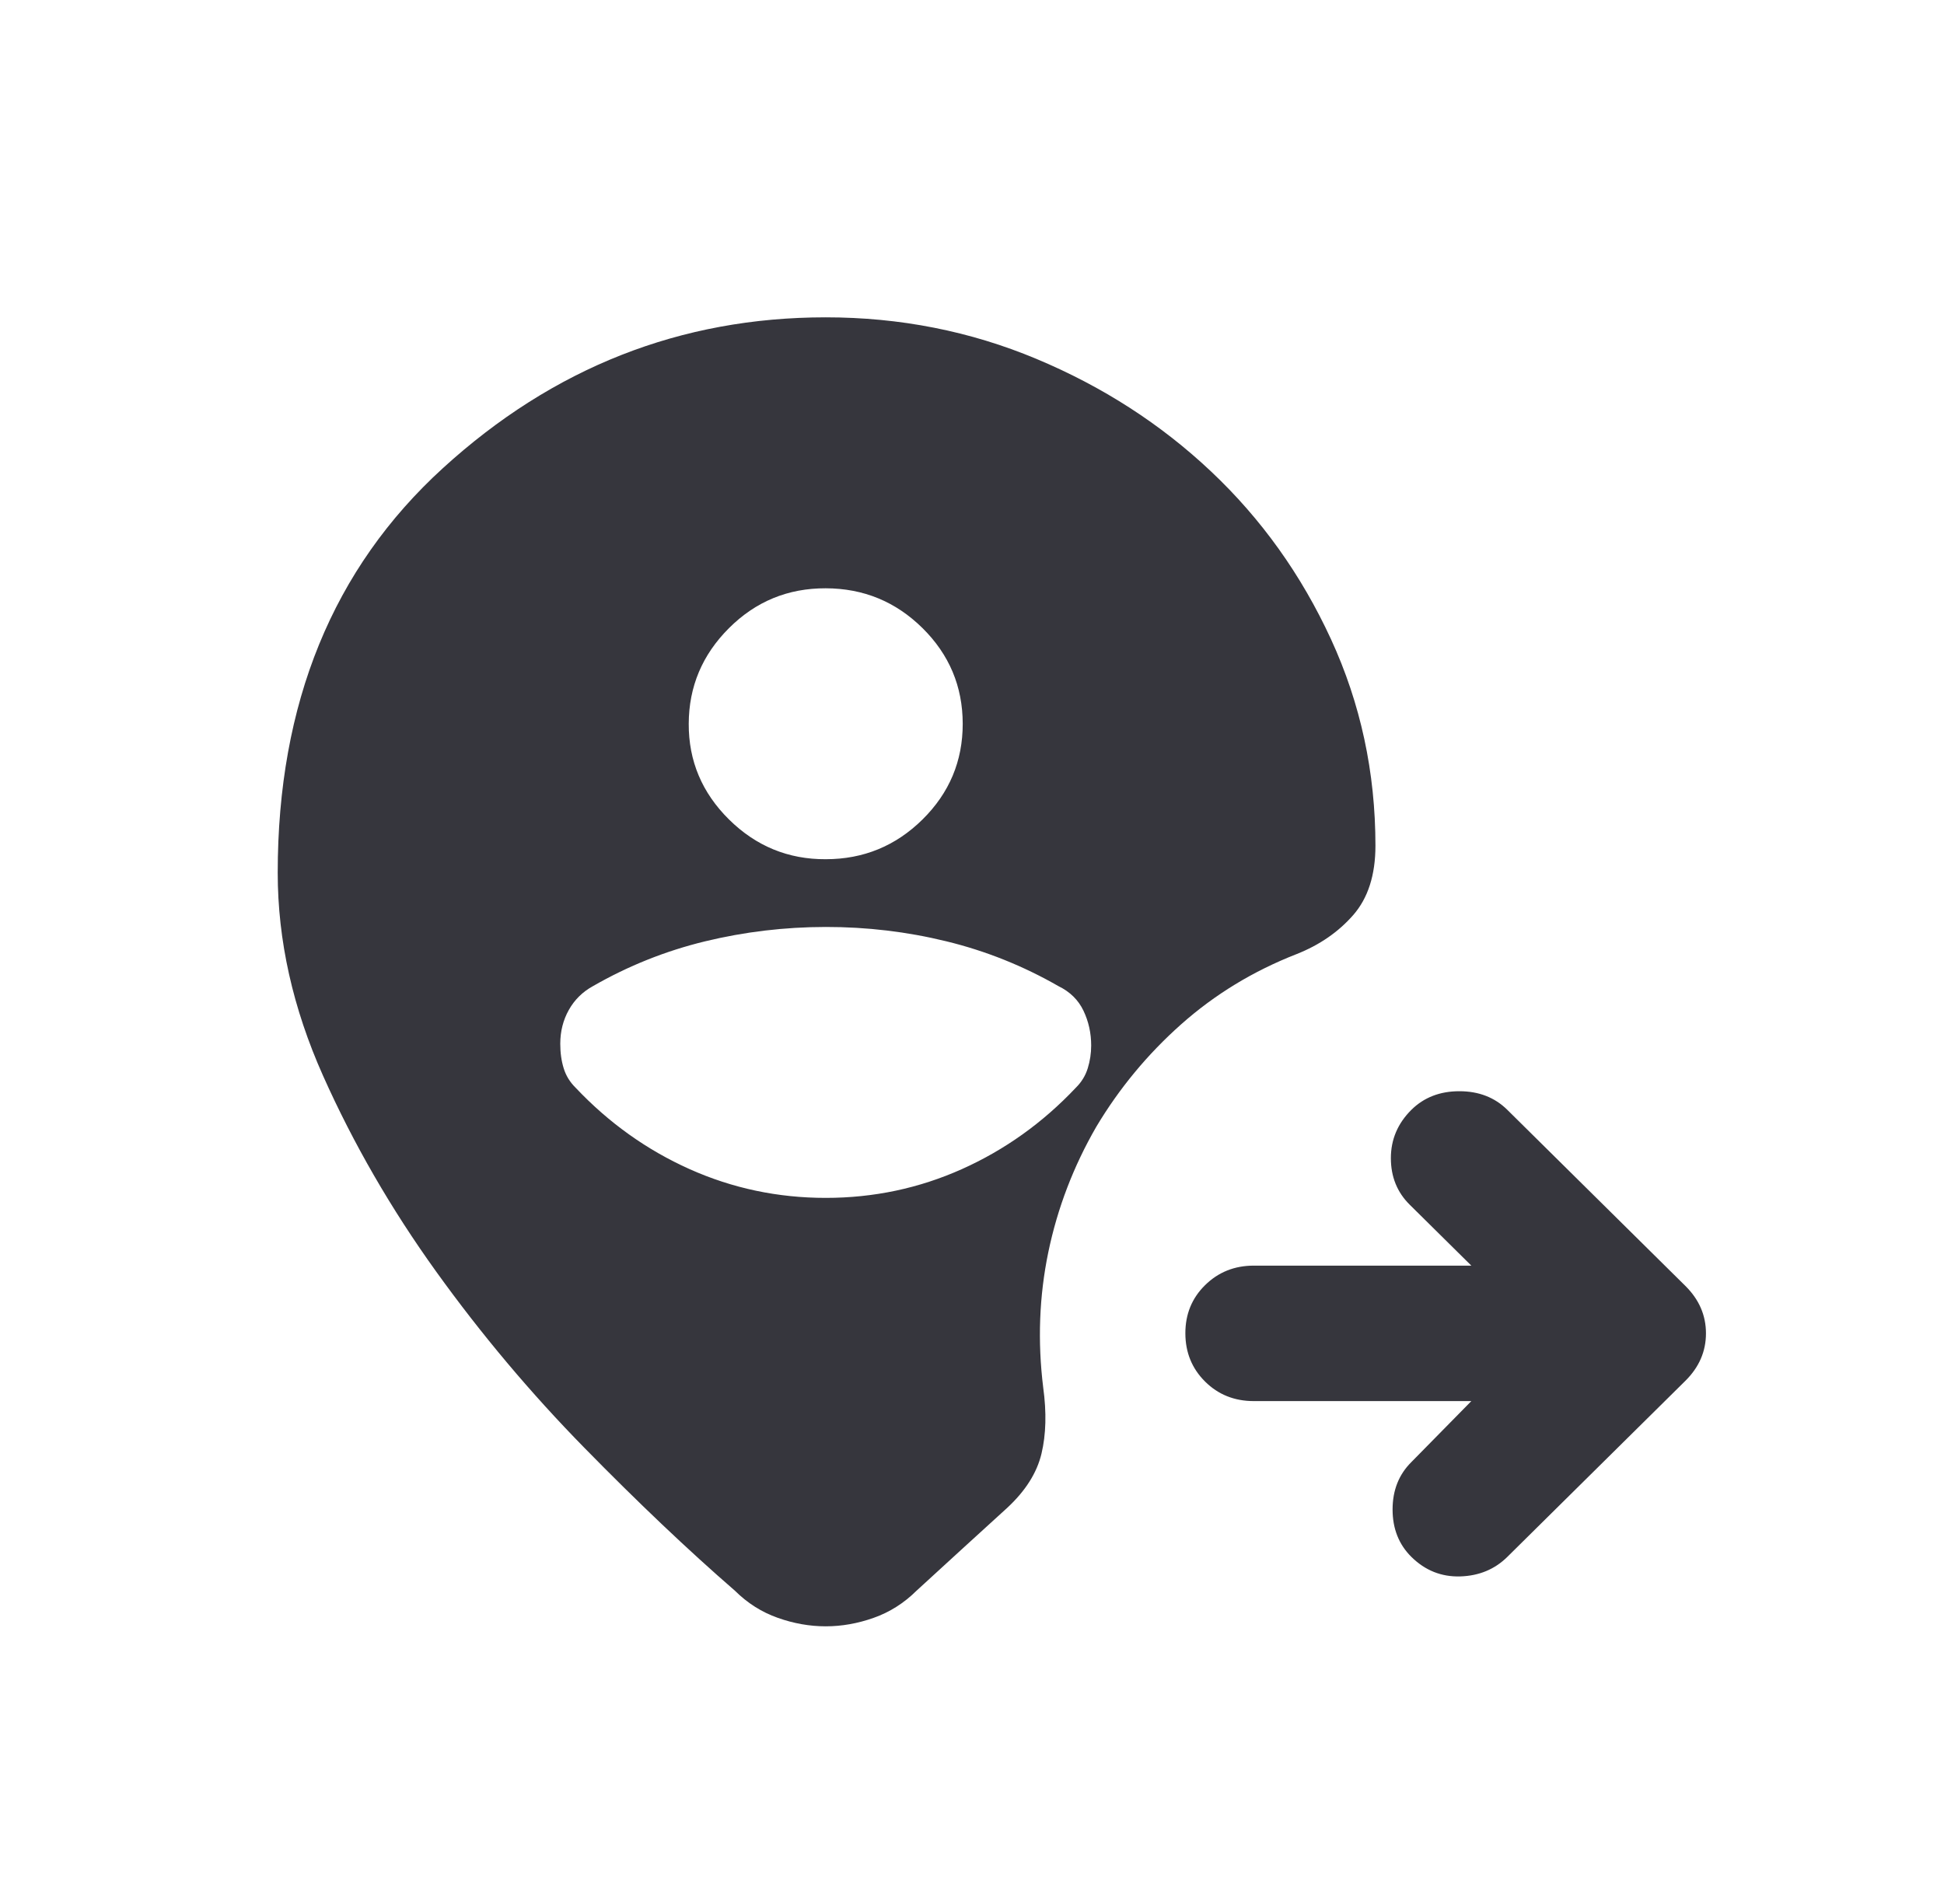 <svg width="49" height="48" viewBox="0 0 49 48" fill="none" xmlns="http://www.w3.org/2000/svg">
<g id="f7:desktopcomputer">
<path id="Vector" d="M20.813 41C20.41 41 20.007 40.929 19.604 40.786C19.201 40.644 18.842 40.417 18.525 40.103C17.345 39.079 16.079 37.877 14.727 36.497C13.374 35.117 12.13 33.637 10.994 32.057C9.858 30.477 8.908 28.833 8.145 27.125C7.382 25.418 7 23.71 7 22.003C7 17.733 8.389 14.332 11.166 11.8C13.944 9.266 17.159 8 20.813 8C22.683 8 24.453 8.349 26.122 9.047C27.791 9.745 29.259 10.691 30.525 11.885C31.791 13.079 32.799 14.488 33.547 16.111C34.295 17.735 34.669 19.471 34.669 21.32C34.669 22.059 34.482 22.643 34.108 23.07C33.734 23.497 33.259 23.824 32.684 24.052C31.59 24.479 30.619 25.07 29.771 25.824C28.922 26.579 28.21 27.44 27.633 28.406C27.058 29.402 26.655 30.455 26.424 31.565C26.194 32.675 26.151 33.814 26.295 34.981C26.381 35.607 26.367 36.162 26.252 36.645C26.137 37.129 25.849 37.585 25.389 38.012L24.266 39.036L23.101 40.103C22.784 40.417 22.424 40.644 22.022 40.786C21.619 40.929 21.216 41 20.813 41ZM20.813 21.661C21.763 21.661 22.576 21.327 23.253 20.659C23.93 19.99 24.267 19.186 24.266 18.246C24.265 17.305 23.927 16.502 23.253 15.835C22.578 15.168 21.765 14.833 20.813 14.831C19.861 14.828 19.048 15.163 18.375 15.835C17.702 16.506 17.363 17.31 17.36 18.246C17.356 19.182 17.695 19.986 18.375 20.659C19.055 21.331 19.868 21.666 20.813 21.661ZM37.086 35.322H31.604C31.115 35.322 30.705 35.158 30.375 34.83C30.045 34.502 29.879 34.097 29.878 33.614C29.877 33.132 30.042 32.727 30.375 32.399C30.708 32.071 31.117 31.907 31.604 31.907H37.086L35.532 30.37C35.216 30.057 35.058 29.666 35.058 29.197C35.058 28.728 35.23 28.322 35.575 27.979C35.892 27.666 36.295 27.51 36.784 27.51C37.273 27.51 37.676 27.666 37.993 27.979L42.482 32.419C42.827 32.761 43 33.159 43 33.614C43 34.07 42.827 34.468 42.482 34.81L37.993 39.25C37.676 39.563 37.281 39.727 36.807 39.742C36.332 39.756 35.922 39.592 35.575 39.25C35.259 38.937 35.101 38.538 35.101 38.054C35.101 37.571 35.259 37.172 35.575 36.859L37.086 35.322ZM20.813 30.199C22.022 30.199 23.166 29.957 24.245 29.474C25.325 28.99 26.282 28.307 27.115 27.424C27.259 27.282 27.36 27.118 27.417 26.933C27.475 26.747 27.504 26.555 27.504 26.357C27.504 26.044 27.439 25.752 27.31 25.481C27.181 25.21 26.972 25.004 26.683 24.863C25.791 24.351 24.849 23.973 23.855 23.731C22.862 23.488 21.848 23.368 20.813 23.369C19.778 23.37 18.764 23.491 17.769 23.732C16.774 23.974 15.832 24.351 14.942 24.863C14.684 25.005 14.482 25.204 14.338 25.46C14.194 25.717 14.122 26.001 14.122 26.314C14.122 26.542 14.151 26.749 14.209 26.934C14.266 27.12 14.367 27.283 14.511 27.424C15.345 28.307 16.302 28.99 17.382 29.474C18.462 29.957 19.605 30.199 20.813 30.199Z" fill="#36363D"/>
</g>
</svg>
